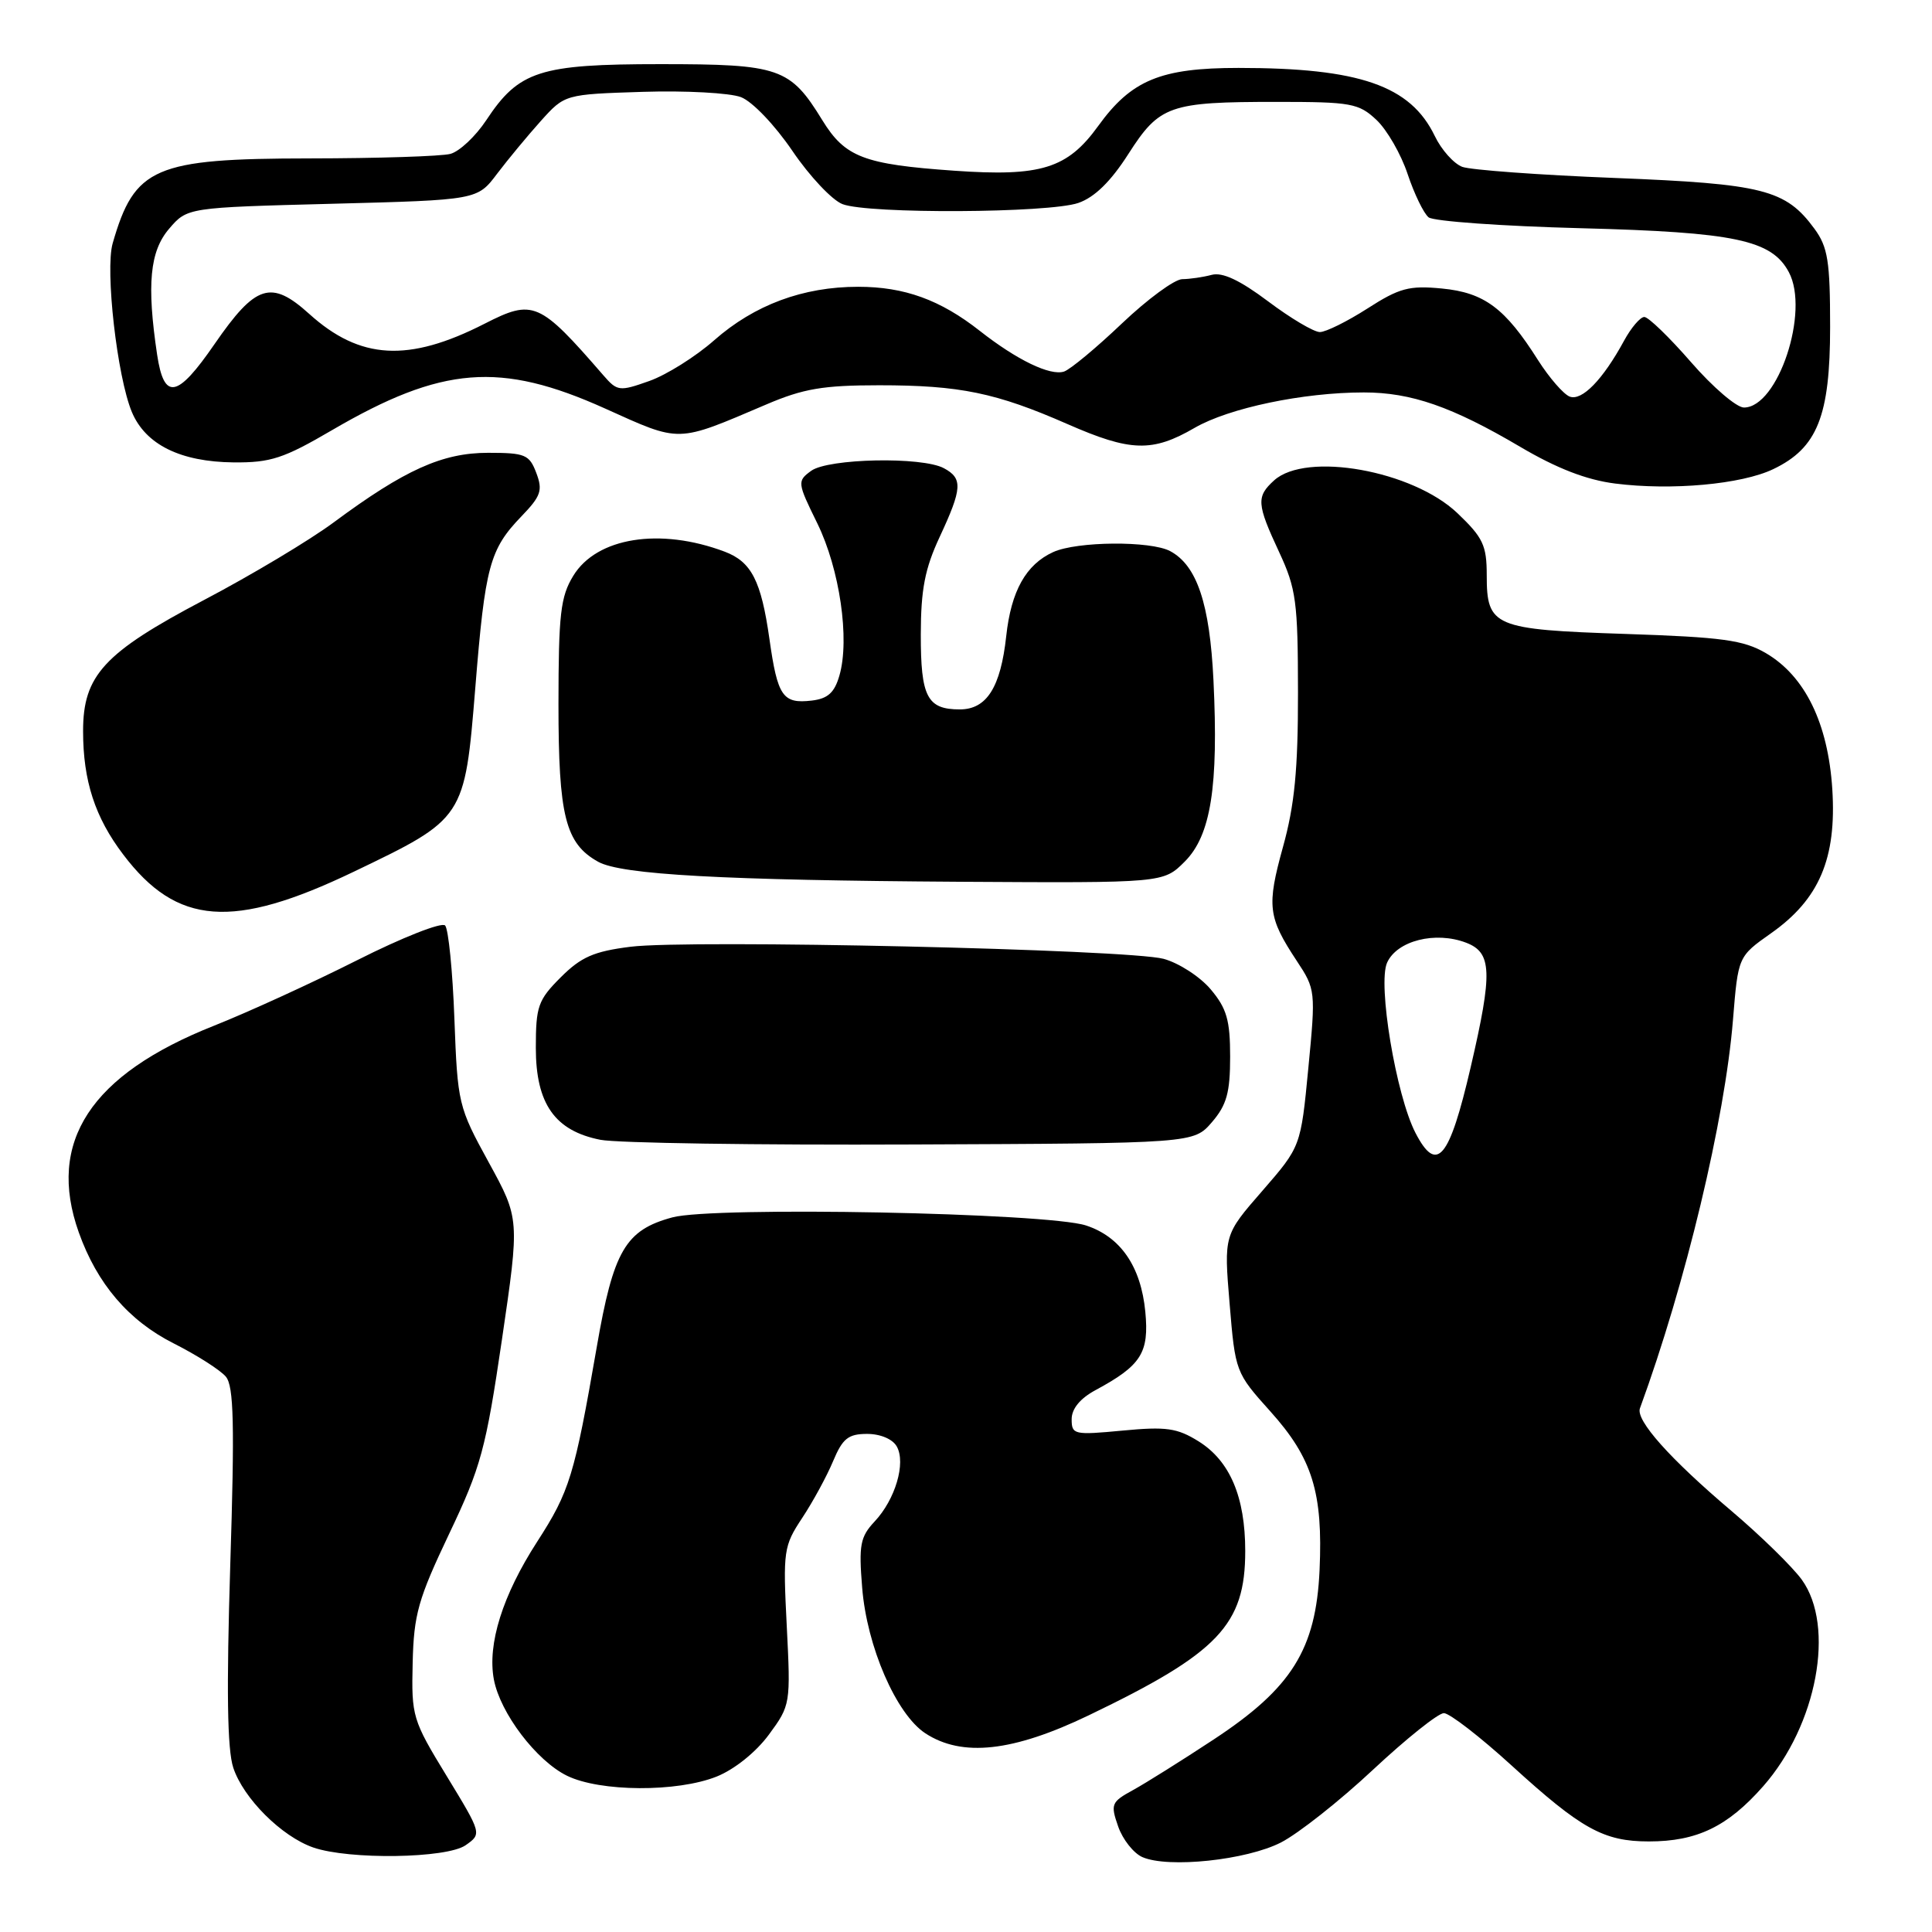 <?xml version="1.0" encoding="UTF-8" standalone="no"?>
<!DOCTYPE svg PUBLIC "-//W3C//DTD SVG 1.1//EN" "http://www.w3.org/Graphics/SVG/1.1/DTD/svg11.dtd" >
<svg xmlns="http://www.w3.org/2000/svg" xmlns:xlink="http://www.w3.org/1999/xlink" version="1.1" viewBox="0 0 256 256">
 <g >
 <path fill="currentColor"
d=" M 169.73 244.14 C 172.03 242.96 177.52 238.63 181.93 234.50 C 186.34 230.38 190.57 227.00 191.32 227.00 C 192.07 227.00 196.12 230.13 200.32 233.96 C 209.53 242.36 212.50 244.00 218.48 244.00 C 224.85 244.00 228.92 242.04 233.63 236.69 C 240.77 228.58 243.21 215.51 238.75 209.32 C 237.51 207.61 233.32 203.51 229.43 200.21 C 221.25 193.28 216.72 188.19 217.30 186.61 C 223.36 170.06 228.56 148.33 229.63 135.12 C 230.31 126.74 230.31 126.74 234.66 123.67 C 241.07 119.16 243.37 113.74 242.79 104.58 C 242.23 95.84 239.18 89.59 234.00 86.55 C 231.02 84.81 228.25 84.43 215.40 84.00 C 197.91 83.42 197.00 83.04 197.00 76.22 C 197.00 72.26 196.51 71.23 193.11 67.99 C 187.17 62.34 173.07 59.82 168.83 63.65 C 166.45 65.81 166.51 66.76 169.49 73.15 C 171.75 78.00 171.98 79.74 171.99 91.76 C 172.00 101.97 171.54 106.69 170.00 112.23 C 167.83 120.07 168.01 121.54 171.82 127.31 C 174.32 131.09 174.35 131.30 173.36 141.54 C 172.36 151.93 172.36 151.93 167.27 157.79 C 162.17 163.64 162.17 163.64 162.93 172.75 C 163.68 181.78 163.72 181.89 168.33 187.02 C 173.90 193.22 175.31 197.77 174.85 208.04 C 174.37 218.55 171.17 223.68 160.82 230.49 C 156.63 233.25 151.83 236.26 150.14 237.19 C 147.25 238.77 147.13 239.06 148.16 242.01 C 148.76 243.74 150.21 245.57 151.38 246.08 C 154.82 247.57 165.15 246.48 169.73 244.14 Z  M 61.70 244.50 C 63.85 242.99 63.85 242.99 59.18 235.32 C 54.65 227.90 54.51 227.42 54.68 220.35 C 54.83 213.91 55.41 211.88 59.50 203.27 C 63.73 194.39 64.37 192.03 66.51 177.50 C 68.86 161.50 68.86 161.50 64.75 154.00 C 60.73 146.67 60.63 146.24 60.21 135.00 C 59.98 128.68 59.42 123.11 58.98 122.63 C 58.53 122.16 53.29 124.22 47.33 127.23 C 41.38 130.23 32.83 134.14 28.34 135.92 C 11.99 142.40 6.17 151.31 10.44 163.30 C 12.87 170.12 17.04 174.99 23.00 178.00 C 26.09 179.56 29.21 181.55 29.93 182.42 C 30.98 183.68 31.10 188.71 30.51 207.40 C 30.00 223.91 30.11 231.82 30.91 234.23 C 32.25 238.29 37.31 243.34 41.50 244.80 C 46.26 246.45 59.18 246.26 61.70 244.50 Z  M 94.97 235.40 C 97.33 234.45 100.17 232.17 101.88 229.85 C 104.75 225.95 104.77 225.78 104.25 215.47 C 103.74 205.48 103.83 204.86 106.30 201.13 C 107.72 198.98 109.56 195.60 110.39 193.61 C 111.65 190.60 112.40 190.00 114.90 190.00 C 116.66 190.00 118.29 190.69 118.83 191.67 C 120.06 193.86 118.63 198.70 115.88 201.62 C 113.99 203.64 113.78 204.73 114.24 210.35 C 114.86 218.18 118.75 227.13 122.61 229.67 C 127.48 232.86 134.22 232.12 144.26 227.29 C 161.45 219.03 165.00 215.31 165.00 205.52 C 165.00 198.35 162.97 193.57 158.81 190.98 C 155.98 189.22 154.53 189.01 148.75 189.56 C 142.31 190.17 142.00 190.10 142.00 188.05 C 142.00 186.67 143.12 185.30 145.16 184.20 C 151.22 180.93 152.28 179.27 151.76 173.81 C 151.18 167.81 148.48 163.88 143.90 162.38 C 138.76 160.70 94.54 159.83 89.09 161.31 C 82.87 162.99 81.28 165.71 79.07 178.51 C 76.11 195.55 75.48 197.62 71.18 204.28 C 66.60 211.37 64.56 217.85 65.44 222.54 C 66.28 226.99 71.06 233.29 75.12 235.29 C 79.49 237.44 89.72 237.50 94.97 235.40 Z  M 160.59 148.69 C 162.54 146.42 163.00 144.78 163.00 140.02 C 163.00 135.18 162.55 133.62 160.43 131.10 C 159.01 129.41 156.20 127.60 154.18 127.05 C 149.44 125.79 91.37 124.47 83.55 125.45 C 78.69 126.06 77.00 126.80 74.30 129.50 C 71.29 132.51 71.00 133.34 71.00 138.84 C 71.00 146.26 73.52 149.84 79.56 151.03 C 81.73 151.46 100.30 151.74 120.84 151.65 C 158.17 151.50 158.17 151.50 160.59 148.69 Z  M 46.85 115.52 C 61.57 108.46 61.57 108.46 62.98 91.13 C 64.28 75.00 64.88 72.79 69.10 68.41 C 71.68 65.73 71.94 64.98 71.06 62.66 C 70.14 60.23 69.58 60.00 64.67 60.00 C 58.62 60.00 53.62 62.25 44.23 69.21 C 41.08 71.55 33.34 76.19 27.02 79.51 C 13.77 86.49 11.00 89.49 11.01 96.90 C 11.01 103.45 12.59 108.31 16.32 113.22 C 23.44 122.64 30.86 123.19 46.85 115.52 Z  M 156.98 114.17 C 160.45 110.70 161.47 104.24 160.79 90.14 C 160.30 79.99 158.60 74.93 155.06 73.03 C 152.47 71.64 142.70 71.72 139.56 73.15 C 135.94 74.80 133.98 78.31 133.33 84.29 C 132.59 91.08 130.74 94.00 127.18 94.00 C 122.85 94.00 122.00 92.35 122.01 84.05 C 122.02 78.12 122.55 75.35 124.51 71.15 C 127.51 64.71 127.59 63.39 125.07 62.04 C 122.17 60.48 109.74 60.74 107.48 62.39 C 105.62 63.75 105.64 63.94 108.30 69.35 C 111.27 75.43 112.62 84.69 111.23 89.50 C 110.58 91.78 109.69 92.58 107.56 92.83 C 103.71 93.28 103.03 92.29 101.95 84.64 C 100.86 76.96 99.57 74.44 96.03 73.10 C 87.46 69.87 79.06 71.21 75.96 76.30 C 74.27 79.06 74.01 81.38 74.00 93.30 C 74.00 108.13 74.91 111.77 79.26 114.19 C 82.34 115.90 95.74 116.64 127.33 116.84 C 154.15 117.00 154.15 117.00 156.98 114.17 Z  M 234.97 62.16 C 240.81 59.37 242.50 55.13 242.50 43.32 C 242.50 34.61 242.20 32.74 240.43 30.32 C 236.61 25.11 233.64 24.36 213.95 23.58 C 203.97 23.19 194.89 22.52 193.76 22.11 C 192.64 21.69 190.99 19.85 190.11 18.01 C 186.89 11.34 180.13 9.00 164.11 9.00 C 153.79 9.00 149.91 10.61 145.52 16.69 C 141.44 22.34 137.94 23.43 126.44 22.62 C 114.46 21.78 111.98 20.83 108.97 15.94 C 104.69 8.97 103.32 8.50 87.50 8.50 C 71.49 8.50 68.76 9.38 64.43 15.93 C 63.02 18.06 60.88 20.07 59.68 20.39 C 58.48 20.71 50.08 20.98 41.00 20.99 C 20.46 21.01 17.83 22.15 14.93 32.24 C 13.91 35.79 15.52 49.91 17.47 54.59 C 19.28 58.91 23.91 61.20 30.96 61.27 C 35.86 61.31 37.58 60.75 43.99 57.00 C 58.57 48.49 66.28 47.88 80.15 54.12 C 90.29 58.69 89.55 58.70 101.50 53.61 C 106.45 51.49 109.07 51.05 116.50 51.05 C 127.17 51.05 131.98 52.04 141.44 56.19 C 149.80 59.86 152.69 59.95 158.30 56.69 C 162.85 54.06 172.66 52.00 180.71 52.00 C 187.00 52.00 192.40 53.88 201.44 59.21 C 206.29 62.07 210.22 63.59 214.00 64.07 C 221.47 65.02 230.77 64.18 234.97 62.16 Z  M 187.56 150.12 C 184.98 145.13 182.52 130.36 183.80 127.55 C 185.12 124.64 190.19 123.36 194.26 124.91 C 197.70 126.22 197.80 128.81 194.88 141.38 C 192.04 153.61 190.39 155.58 187.56 150.12 Z  M 224.08 48.00 C 221.21 44.70 218.42 42.00 217.88 42.00 C 217.35 42.00 216.14 43.41 215.20 45.14 C 212.39 50.31 209.61 53.17 207.99 52.55 C 207.17 52.23 205.28 50.05 203.79 47.71 C 199.44 40.83 196.68 38.77 191.06 38.23 C 186.72 37.81 185.42 38.16 181.19 40.88 C 178.52 42.59 175.68 44.00 174.89 44.00 C 174.09 44.00 171.01 42.17 168.03 39.93 C 164.30 37.13 161.98 36.04 160.56 36.42 C 159.43 36.72 157.67 36.98 156.66 36.99 C 155.65 36.99 152.05 39.64 148.66 42.86 C 145.27 46.09 141.82 48.95 141.00 49.23 C 139.17 49.84 134.74 47.70 129.84 43.85 C 124.59 39.72 119.83 38.00 113.71 38.00 C 106.41 38.00 99.97 40.39 94.63 45.09 C 92.17 47.26 88.29 49.69 86.02 50.49 C 82.07 51.89 81.79 51.85 79.95 49.73 C 71.46 39.94 70.66 39.60 64.20 42.90 C 54.12 48.04 47.71 47.68 40.97 41.59 C 35.92 37.03 33.88 37.69 28.43 45.59 C 23.48 52.78 21.74 53.10 20.82 47.00 C 19.43 37.70 19.85 33.29 22.41 30.31 C 24.82 27.50 24.82 27.50 44.04 27.00 C 63.25 26.50 63.25 26.50 65.87 23.02 C 67.32 21.11 69.93 17.96 71.67 16.02 C 74.84 12.50 74.84 12.50 85.17 12.17 C 90.85 11.99 96.70 12.31 98.18 12.87 C 99.69 13.45 102.66 16.56 105.00 20.00 C 107.28 23.36 110.27 26.53 111.64 27.05 C 115.10 28.37 139.00 28.24 142.89 26.89 C 145.05 26.14 147.19 24.04 149.51 20.41 C 153.65 13.95 154.93 13.50 169.17 13.50 C 179.05 13.50 180.03 13.68 182.39 15.89 C 183.79 17.21 185.65 20.44 186.52 23.07 C 187.40 25.70 188.65 28.28 189.30 28.80 C 189.96 29.32 199.05 29.97 209.50 30.24 C 229.90 30.77 234.75 31.79 237.03 36.06 C 239.82 41.27 235.59 54.00 231.08 54.00 C 230.10 54.00 226.95 51.30 224.08 48.00 Z "/>
</g>
</svg>